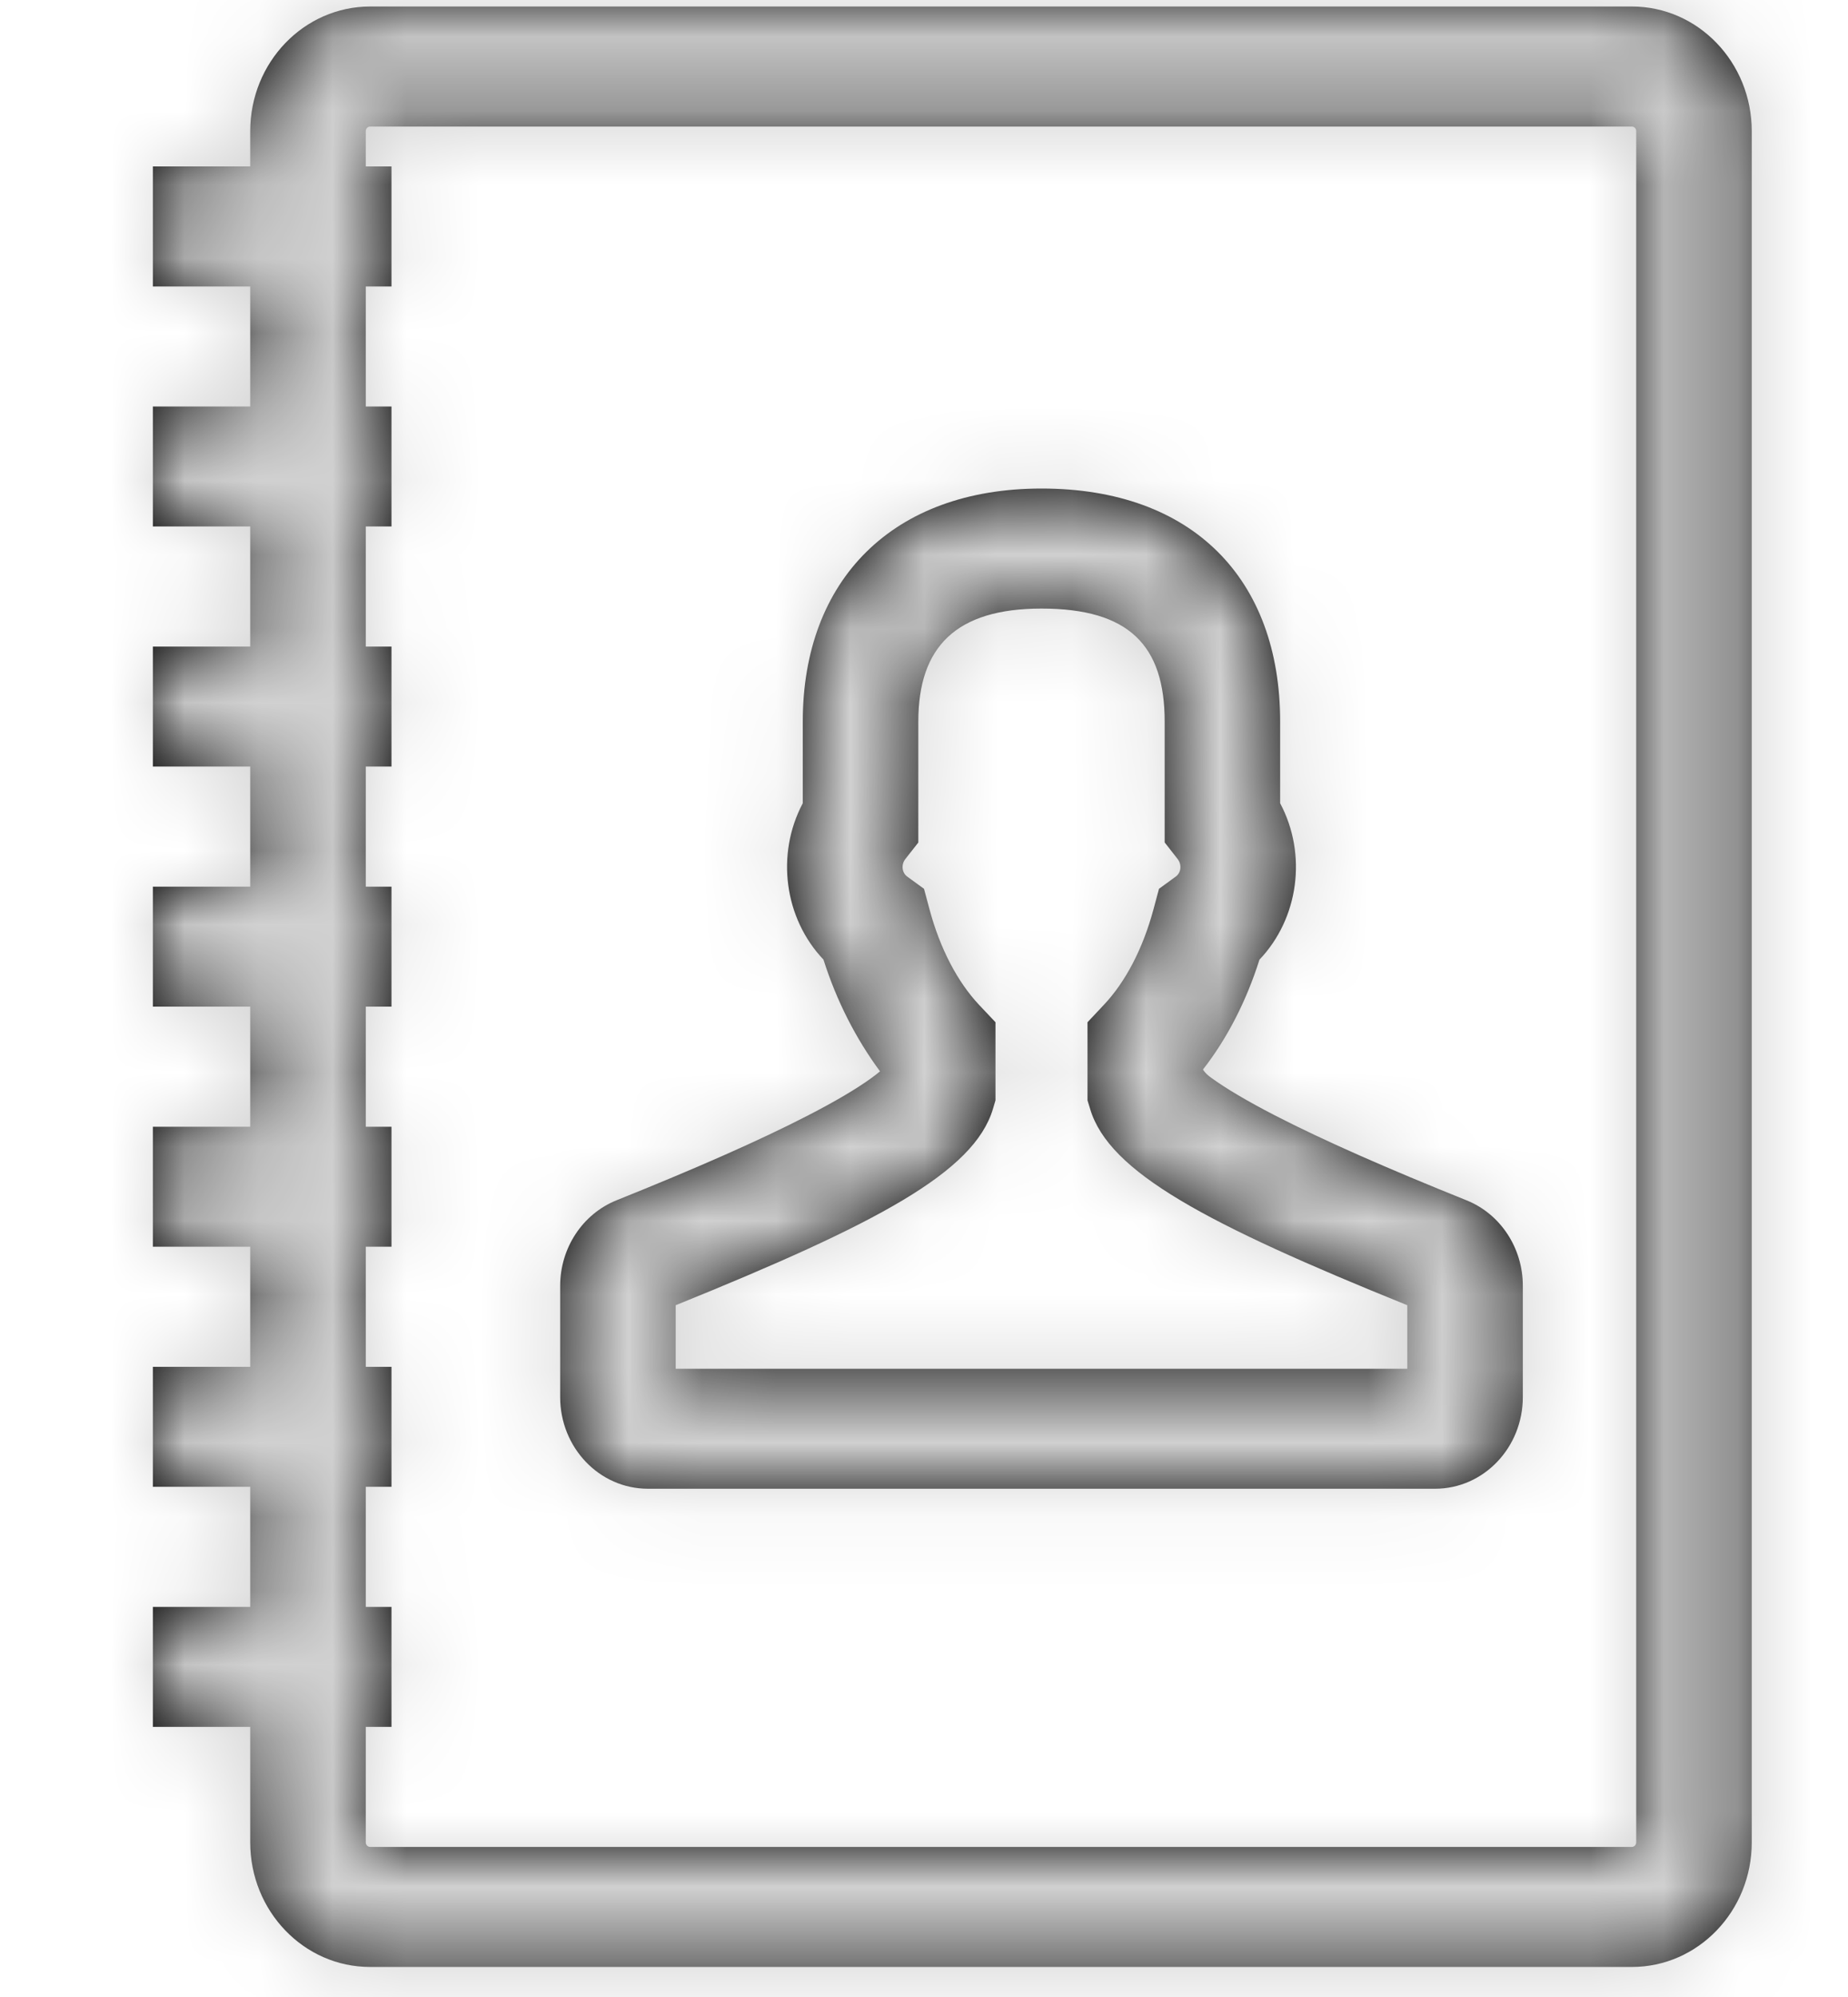 <svg width="25" height="27" viewBox="0 0 25 27" fill="none" xmlns="http://www.w3.org/2000/svg">
<path fill-rule="evenodd" clip-rule="evenodd" d="M23.698 24.909C23.698 25.839 22.972 26.594 22.076 26.594H5.007C4.111 26.594 3.385 25.839 3.385 24.909V23.348H2.068V21.726H3.385V20.102H2.068V18.48H3.385V16.856H2.068V15.234H3.385V13.61H2.068V11.988H3.385V10.364H2.068V8.742H3.385V7.118H2.068V5.496H3.385V3.873H2.068V2.25H3.385V1.774C3.385 0.843 4.112 0.088 5.008 0.088H22.076C22.972 0.088 23.698 0.843 23.698 1.774L23.698 24.909ZM4.948 3.873H5.296V2.25H4.948V1.774C4.948 1.739 4.975 1.711 5.008 1.711H22.076C22.107 1.711 22.134 1.737 22.135 1.77V24.909C22.135 24.944 22.108 24.971 22.076 24.971H5.007C4.975 24.971 4.948 24.944 4.948 24.909V23.348H5.296V21.726H4.948V20.102H5.296V18.48H4.948V16.856H5.296V15.234H4.948V13.61H5.296V11.988H4.948V10.364H5.296V8.742H4.948V7.118H5.296V5.496H4.948V3.873ZM20.601 17.386V18.889C20.601 19.571 20.072 20.128 19.414 20.128H8.765C8.107 20.128 7.578 19.571 7.578 18.889V17.386C7.578 16.875 7.879 16.415 8.339 16.229C9.403 15.802 10.274 15.42 10.933 15.08C11.302 14.89 11.591 14.719 11.789 14.575C11.834 14.542 11.873 14.512 11.905 14.485C11.579 14.043 11.319 13.537 11.14 12.974C10.612 12.419 10.492 11.555 10.86 10.86V9.757C10.86 7.841 12.076 6.605 14.09 6.605C16.134 6.605 17.318 7.827 17.318 9.757V10.86C17.688 11.555 17.567 12.42 17.038 12.975C16.86 13.537 16.6 14.043 16.274 14.46C16.306 14.512 16.345 14.543 16.39 14.575C16.588 14.719 16.878 14.89 17.246 15.08C17.906 15.42 18.777 15.802 19.84 16.229C20.3 16.414 20.602 16.875 20.601 17.386ZM11.971 14.424L11.977 14.418L11.975 14.42L11.971 14.424ZM14.712 14.877L14.748 14.995C15.004 15.849 16.311 16.544 19.038 17.647V18.506H9.141V17.647C11.87 16.542 13.175 15.849 13.432 14.995L13.467 14.877V13.821L13.244 13.585C12.955 13.277 12.718 12.829 12.575 12.296L12.5 12.017L12.272 11.851C12.203 11.8 12.187 11.692 12.248 11.614L12.423 11.391V9.757C12.423 8.746 12.932 8.228 14.09 8.228C15.273 8.228 15.756 8.726 15.756 9.757V11.39L15.931 11.614C15.992 11.692 15.976 11.8 15.908 11.85L15.679 12.017L15.604 12.296C15.46 12.83 15.224 13.278 14.934 13.585L14.712 13.821V14.877Z" fill="black"/>
<mask id="mask0" mask-type="alpha" maskUnits="userSpaceOnUse" x="2" y="0" width="22" height="27">
<path fill-rule="evenodd" clip-rule="evenodd" d="M23.698 24.909C23.698 25.839 22.972 26.594 22.076 26.594H5.007C4.111 26.594 3.385 25.839 3.385 24.909V23.348H2.068V21.726H3.385V20.102H2.068V18.48H3.385V16.856H2.068V15.234H3.385V13.61H2.068V11.988H3.385V10.364H2.068V8.742H3.385V7.118H2.068V5.496H3.385V3.873H2.068V2.25H3.385V1.774C3.385 0.843 4.112 0.088 5.008 0.088H22.076C22.972 0.088 23.698 0.843 23.698 1.774L23.698 24.909ZM4.948 3.873H5.296V2.25H4.948V1.774C4.948 1.739 4.975 1.711 5.008 1.711H22.076C22.107 1.711 22.134 1.737 22.135 1.77V24.909C22.135 24.944 22.108 24.971 22.076 24.971H5.007C4.975 24.971 4.948 24.944 4.948 24.909V23.348H5.296V21.726H4.948V20.102H5.296V18.48H4.948V16.856H5.296V15.234H4.948V13.61H5.296V11.988H4.948V10.364H5.296V8.742H4.948V7.118H5.296V5.496H4.948V3.873ZM20.601 17.386V18.889C20.601 19.571 20.072 20.128 19.414 20.128H8.765C8.107 20.128 7.578 19.571 7.578 18.889V17.386C7.578 16.875 7.879 16.415 8.339 16.229C9.403 15.802 10.274 15.42 10.933 15.08C11.302 14.89 11.591 14.719 11.789 14.575C11.834 14.542 11.873 14.512 11.905 14.485C11.579 14.043 11.319 13.537 11.14 12.974C10.612 12.419 10.492 11.555 10.86 10.86V9.757C10.86 7.841 12.076 6.605 14.09 6.605C16.134 6.605 17.318 7.827 17.318 9.757V10.86C17.688 11.555 17.567 12.42 17.038 12.975C16.86 13.537 16.6 14.043 16.274 14.46C16.306 14.512 16.345 14.543 16.39 14.575C16.588 14.719 16.878 14.89 17.246 15.08C17.906 15.42 18.777 15.802 19.84 16.229C20.3 16.414 20.602 16.875 20.601 17.386ZM11.971 14.424L11.977 14.418L11.975 14.42L11.971 14.424ZM14.712 14.877L14.748 14.995C15.004 15.849 16.311 16.544 19.038 17.647V18.506H9.141V17.647C11.87 16.542 13.175 15.849 13.432 14.995L13.467 14.877V13.821L13.244 13.585C12.955 13.277 12.718 12.829 12.575 12.296L12.5 12.017L12.272 11.851C12.203 11.8 12.187 11.692 12.248 11.614L12.423 11.391V9.757C12.423 8.746 12.932 8.228 14.09 8.228C15.273 8.228 15.756 8.726 15.756 9.757V11.39L15.931 11.614C15.992 11.692 15.976 11.8 15.908 11.85L15.679 12.017L15.604 12.296C15.46 12.83 15.224 13.278 14.934 13.585L14.712 13.821V14.877Z" fill="white"/>
</mask>
<g mask="url(#mask0)">
<rect x="-38.281" y="-39.398" width="101.562" height="105.483" fill="#D1D1D1"/>
</g>
</svg>
